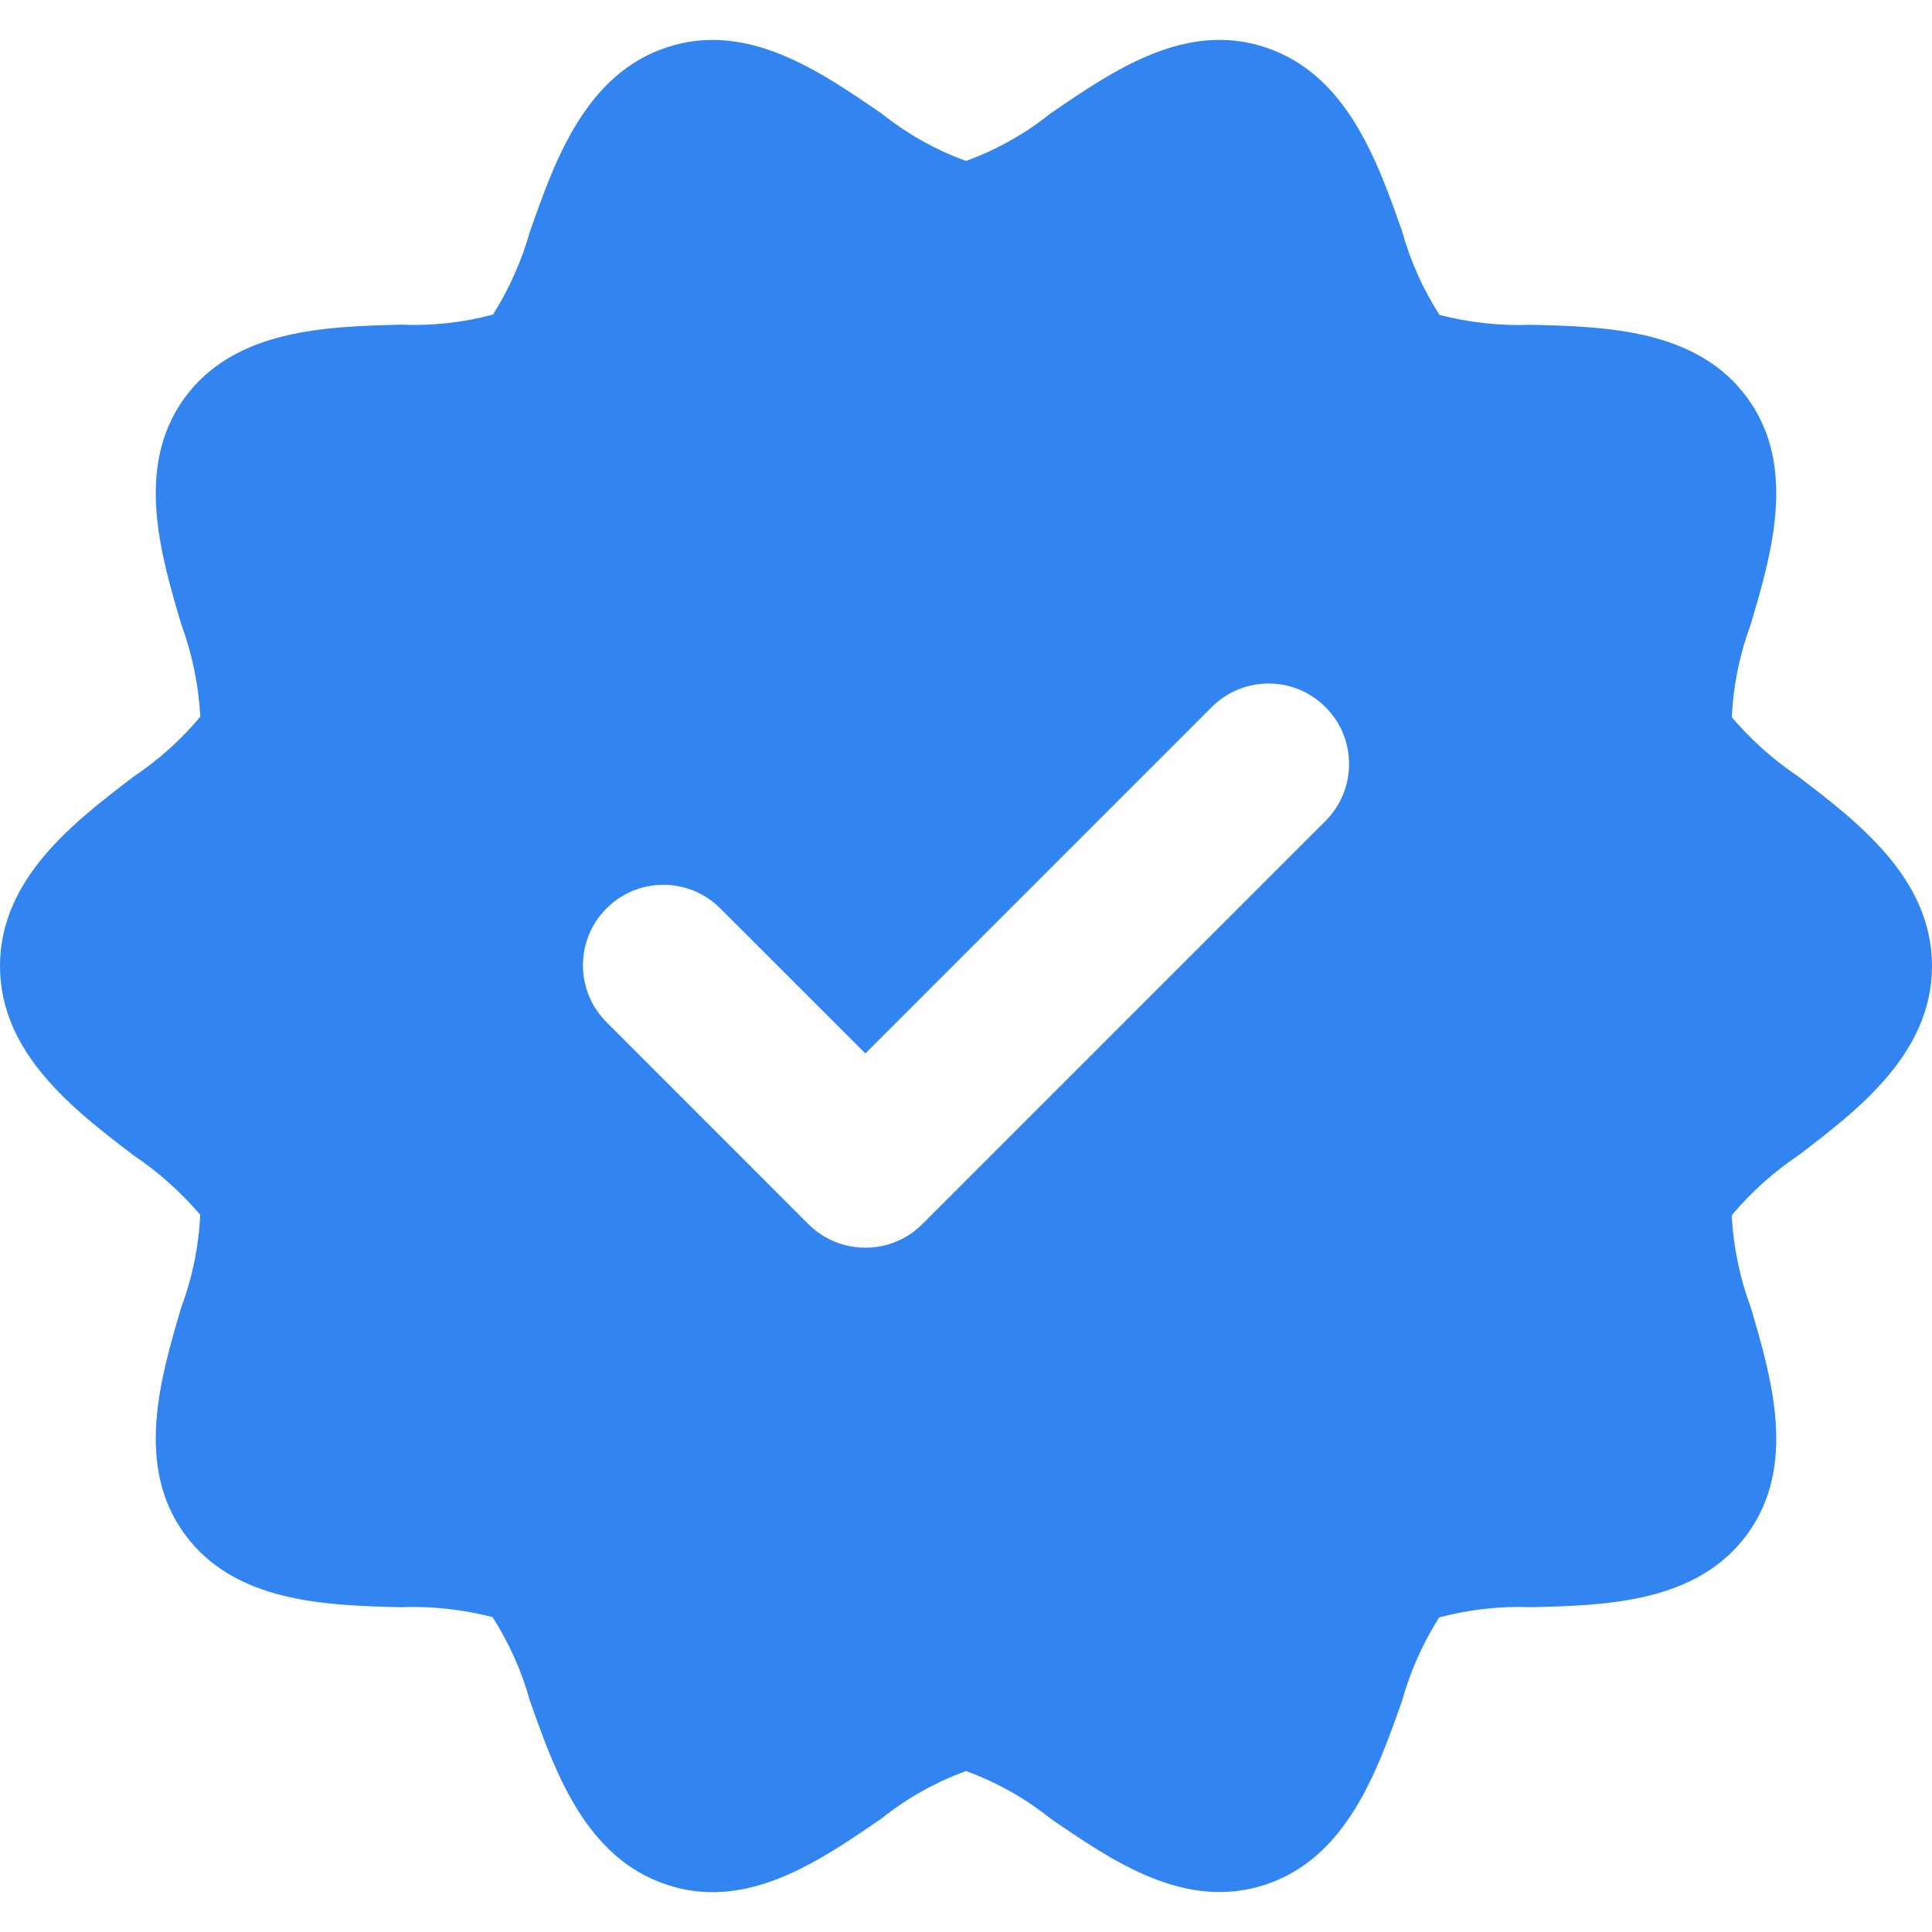 <svg width="16" height="16" viewBox="0 0 16 16" fill="none" xmlns="http://www.w3.org/2000/svg">
<path d="M14.894 6.432C14.688 6.294 14.503 6.128 14.342 5.94C14.354 5.678 14.407 5.419 14.498 5.173C14.671 4.59 14.885 3.864 14.472 3.297C14.056 2.724 13.295 2.705 12.684 2.69C12.427 2.7 12.17 2.672 11.921 2.608C11.784 2.393 11.679 2.159 11.611 1.914C11.407 1.333 11.153 0.611 10.473 0.39C9.813 0.175 9.22 0.583 8.698 0.941C8.488 1.109 8.252 1.241 8 1.333C7.748 1.241 7.512 1.109 7.302 0.941C6.78 0.582 6.187 0.176 5.528 0.39C4.848 0.611 4.594 1.333 4.39 1.914C4.321 2.158 4.217 2.391 4.083 2.605C3.833 2.672 3.574 2.7 3.316 2.689C2.705 2.705 1.945 2.724 1.528 3.296C1.115 3.865 1.329 4.59 1.502 5.173C1.592 5.418 1.645 5.675 1.659 5.935C1.5 6.126 1.313 6.293 1.106 6.432C0.613 6.808 0 7.276 0 8C0 8.724 0.613 9.192 1.106 9.568C1.312 9.706 1.497 9.872 1.658 10.06C1.646 10.322 1.593 10.581 1.501 10.827C1.329 11.41 1.115 12.136 1.528 12.703C1.944 13.275 2.705 13.295 3.316 13.31C3.573 13.3 3.83 13.328 4.079 13.392C4.216 13.607 4.321 13.841 4.389 14.086C4.594 14.667 4.847 15.389 5.528 15.61C5.648 15.65 5.774 15.67 5.901 15.67C6.413 15.67 6.88 15.349 7.302 15.059C7.512 14.891 7.748 14.759 8 14.667C8.252 14.759 8.488 14.891 8.698 15.059C9.22 15.418 9.813 15.823 10.473 15.61C11.153 15.389 11.406 14.667 11.611 14.086C11.679 13.842 11.783 13.609 11.918 13.395C12.167 13.328 12.426 13.3 12.684 13.31C13.295 13.295 14.056 13.276 14.472 12.703C14.885 12.135 14.671 11.41 14.499 10.827C14.408 10.582 14.355 10.325 14.341 10.065C14.501 9.874 14.687 9.707 14.894 9.568C15.387 9.192 16 8.724 16 8C16 7.276 15.387 6.808 14.894 6.432ZM10.971 6.805L7.638 10.138C7.378 10.398 6.956 10.398 6.695 10.138C6.695 10.138 6.695 10.138 6.695 10.138L5.029 8.471C4.765 8.214 4.76 7.792 5.017 7.529C5.274 7.265 5.696 7.26 5.959 7.517C5.963 7.521 5.967 7.525 5.971 7.529L7.167 8.724L10.029 5.862C10.286 5.598 10.708 5.593 10.971 5.85C11.235 6.107 11.24 6.529 10.983 6.793C10.979 6.797 10.975 6.801 10.971 6.805Z" fill="#3284F1"/>
</svg>
